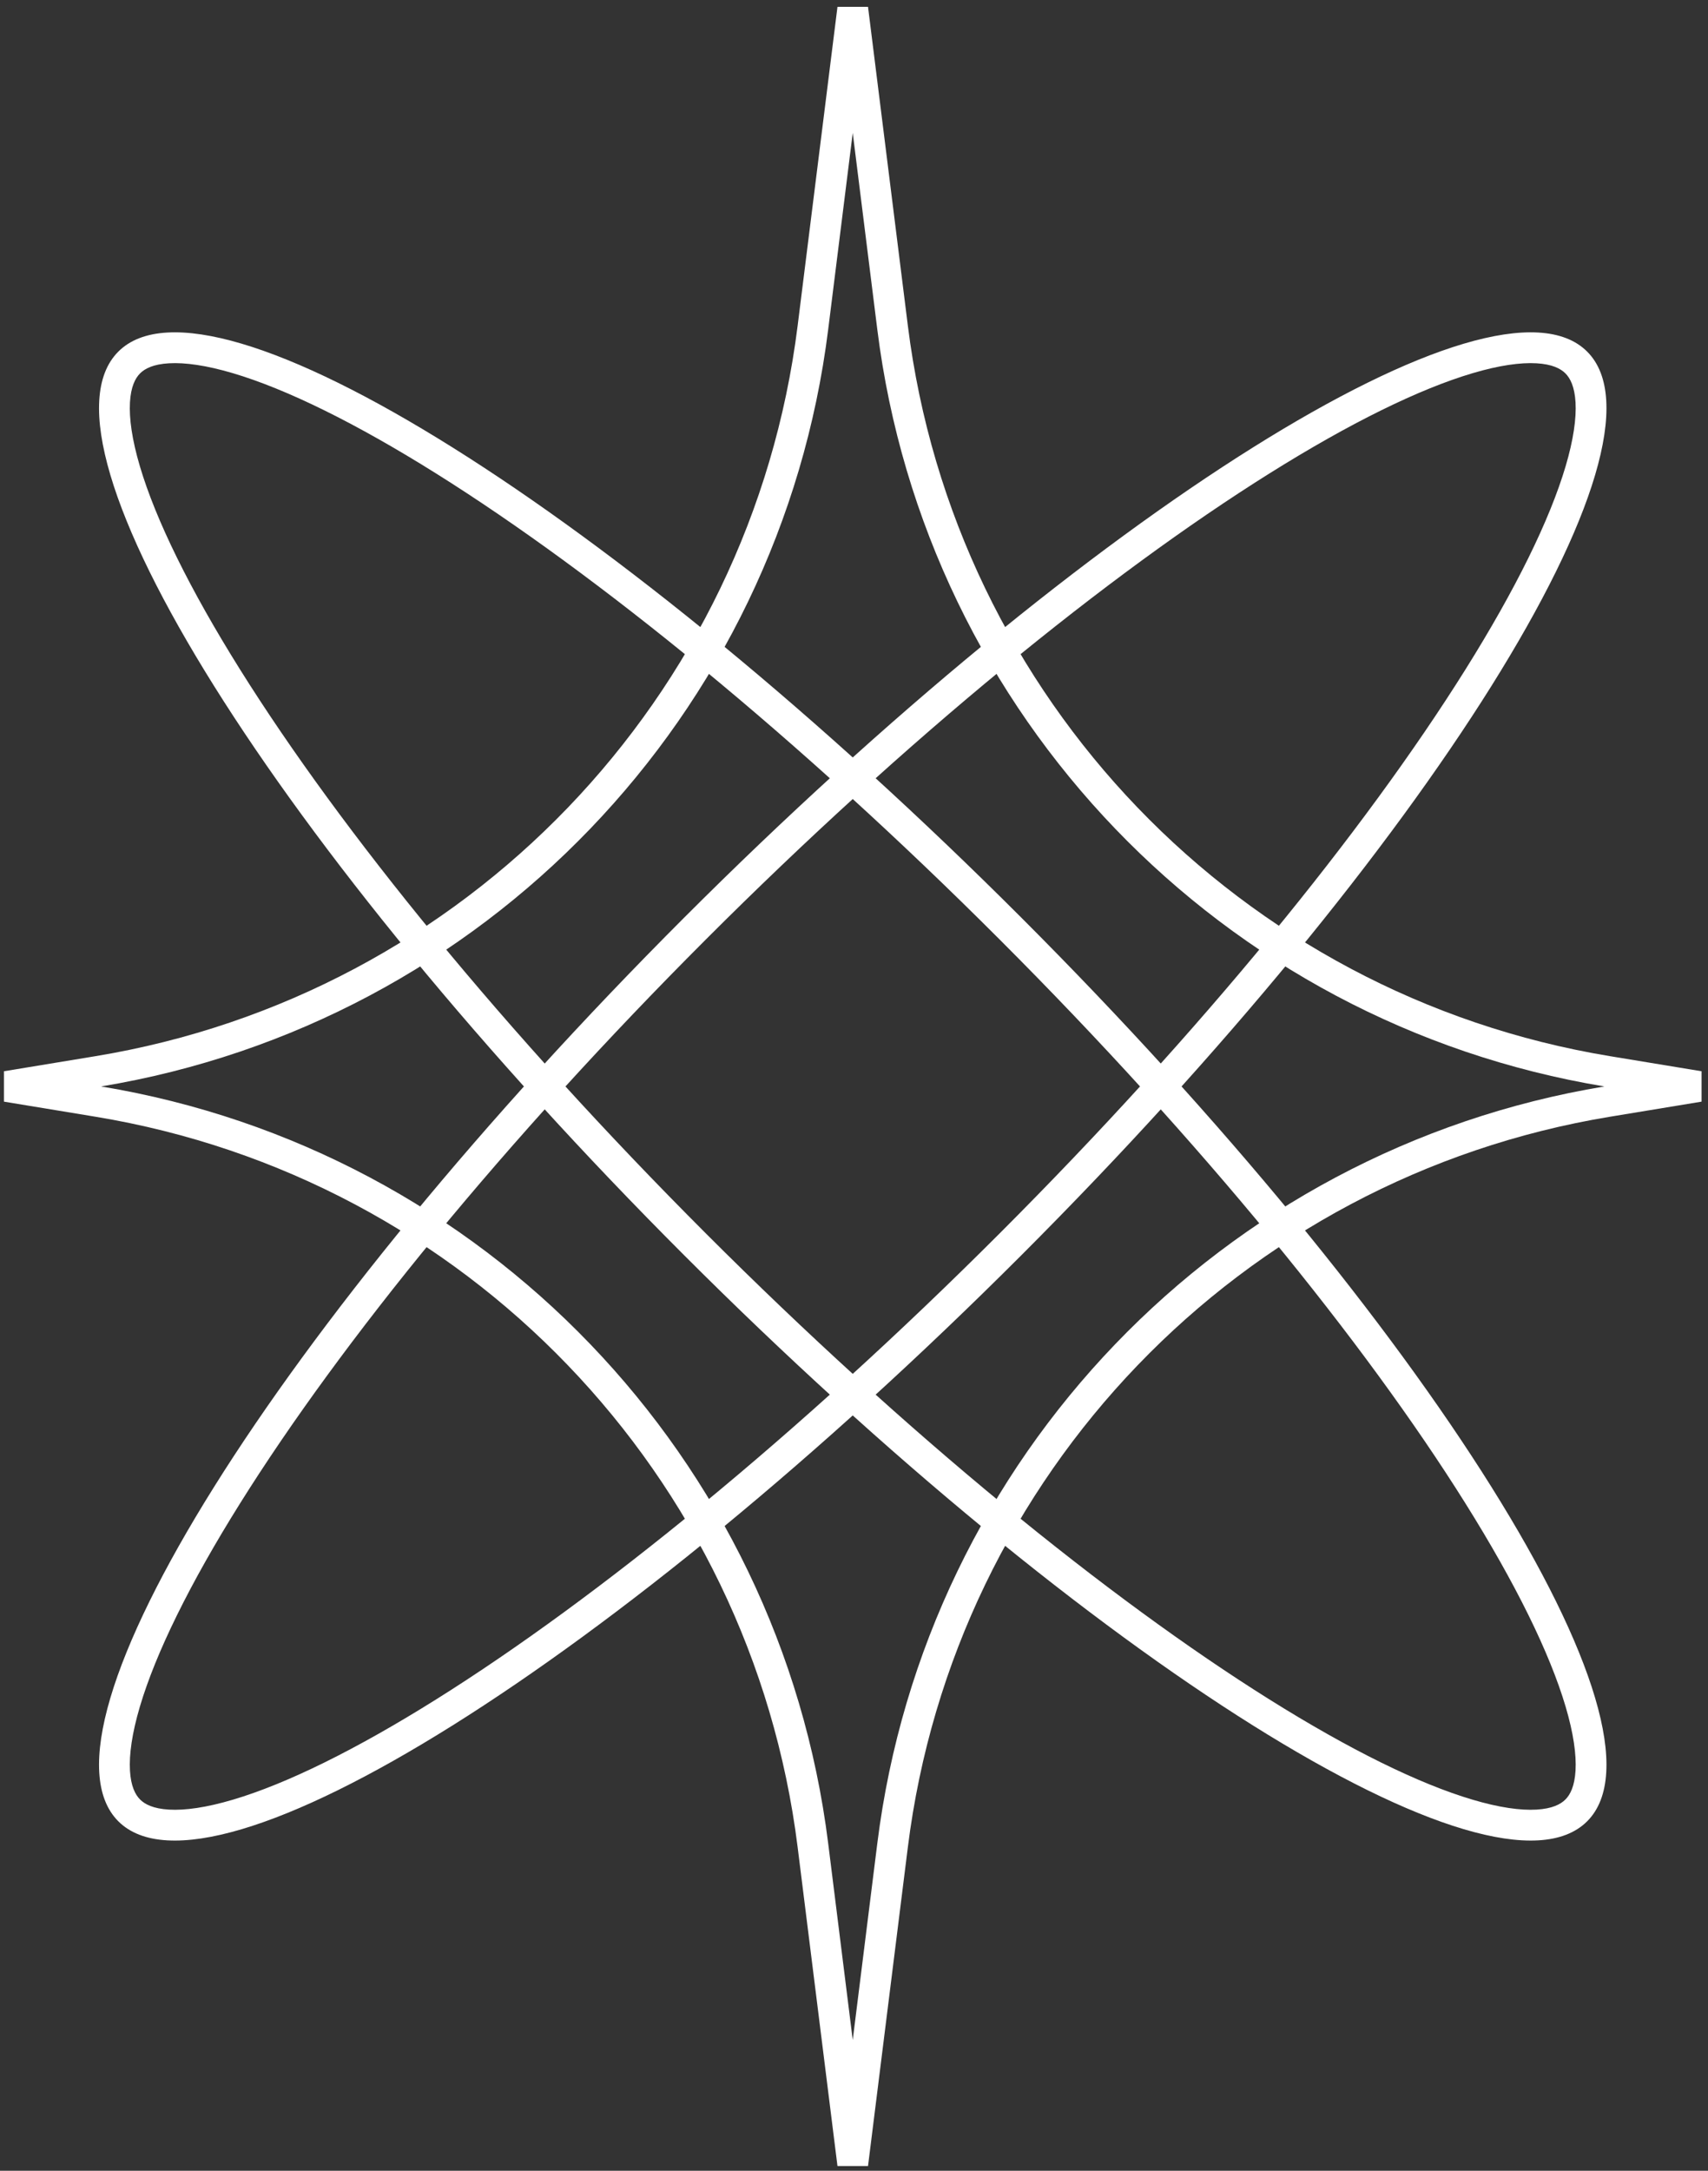 <svg width="111" height="141" viewBox="0 0 111 141" fill="none" xmlns="http://www.w3.org/2000/svg">
<rect x="0" y="0" width="111" height="141" fill="#333333" stroke="none"/>
<path fill-rule="evenodd" clip-rule="evenodd" d="M55.418 8.631L53.822 21.405C50.691 46.447 31.466 66.448 6.571 70.569C31.466 74.69 50.691 94.691 53.822 119.733L55.418 132.507L57.015 119.733C60.146 94.691 79.371 74.69 104.266 70.569C79.371 66.448 60.146 46.447 57.015 21.405L55.418 8.631ZM51.837 21.157L54.426 0.445L56.411 0.445L59 21.157C62.022 45.335 80.593 64.643 104.636 68.603L110.581 69.582L110.581 71.556L104.636 72.535C80.593 76.495 62.022 95.803 59 119.981L56.411 140.693H54.426L51.837 119.981C48.815 95.803 30.243 76.495 6.201 72.535L0.256 71.556L0.256 69.582L6.201 68.603C30.243 64.643 48.815 45.335 51.837 21.157Z" fill="white"/>
<path fill-rule="evenodd" clip-rule="evenodd" d="M28.357 110.374C38.816 103.821 51.858 93.221 64.964 80.115C78.071 67.009 88.671 53.966 95.224 43.507C98.509 38.264 100.716 33.764 101.746 30.288C102.261 28.549 102.45 27.168 102.391 26.133C102.332 25.114 102.045 24.565 101.734 24.253C101.423 23.942 100.874 23.655 99.855 23.597C98.819 23.537 97.438 23.726 95.699 24.241C92.223 25.271 87.724 27.479 82.48 30.764C72.021 37.316 58.979 47.917 45.872 61.023C32.766 74.129 22.166 87.171 15.613 97.631C12.328 102.874 10.121 107.374 9.091 110.85C8.576 112.589 8.387 113.97 8.446 115.005C8.505 116.024 8.792 116.573 9.103 116.884C9.414 117.196 9.963 117.482 10.982 117.541C12.018 117.601 13.398 117.412 15.138 116.896C18.614 115.867 23.113 113.659 28.357 110.374ZM7.689 118.299C13.742 124.352 40.018 107.889 66.379 81.529C92.739 55.169 109.201 28.892 103.148 22.839C97.095 16.786 70.819 33.248 44.458 59.609C18.098 85.969 1.636 112.245 7.689 118.299Z" fill="white"/>
<path fill-rule="evenodd" clip-rule="evenodd" d="M15.613 43.507C22.166 53.966 32.766 67.009 45.872 80.115C58.979 93.221 72.021 103.821 82.48 110.374C87.724 113.659 92.223 115.867 95.699 116.896C97.438 117.412 98.819 117.601 99.855 117.541C100.874 117.482 101.423 117.196 101.734 116.884C102.045 116.573 102.332 116.024 102.391 115.005C102.45 113.97 102.261 112.589 101.746 110.85C100.716 107.374 98.509 102.874 95.224 97.631C88.671 87.172 78.071 74.129 64.964 61.023C51.858 47.917 38.816 37.317 28.357 30.764C23.113 27.479 18.614 25.271 15.138 24.241C13.398 23.726 12.018 23.537 10.982 23.597C9.963 23.655 9.414 23.942 9.103 24.253C8.792 24.565 8.505 25.114 8.446 26.133C8.387 27.168 8.576 28.549 9.091 30.288C10.121 33.764 12.328 38.264 15.613 43.507ZM7.689 22.839C1.636 28.892 18.098 55.169 44.458 81.529C70.819 107.889 97.095 124.352 103.148 118.299C109.201 112.246 92.739 85.969 66.379 59.609C40.018 33.248 13.742 16.786 7.689 22.839Z" fill="white"/>
</svg>
